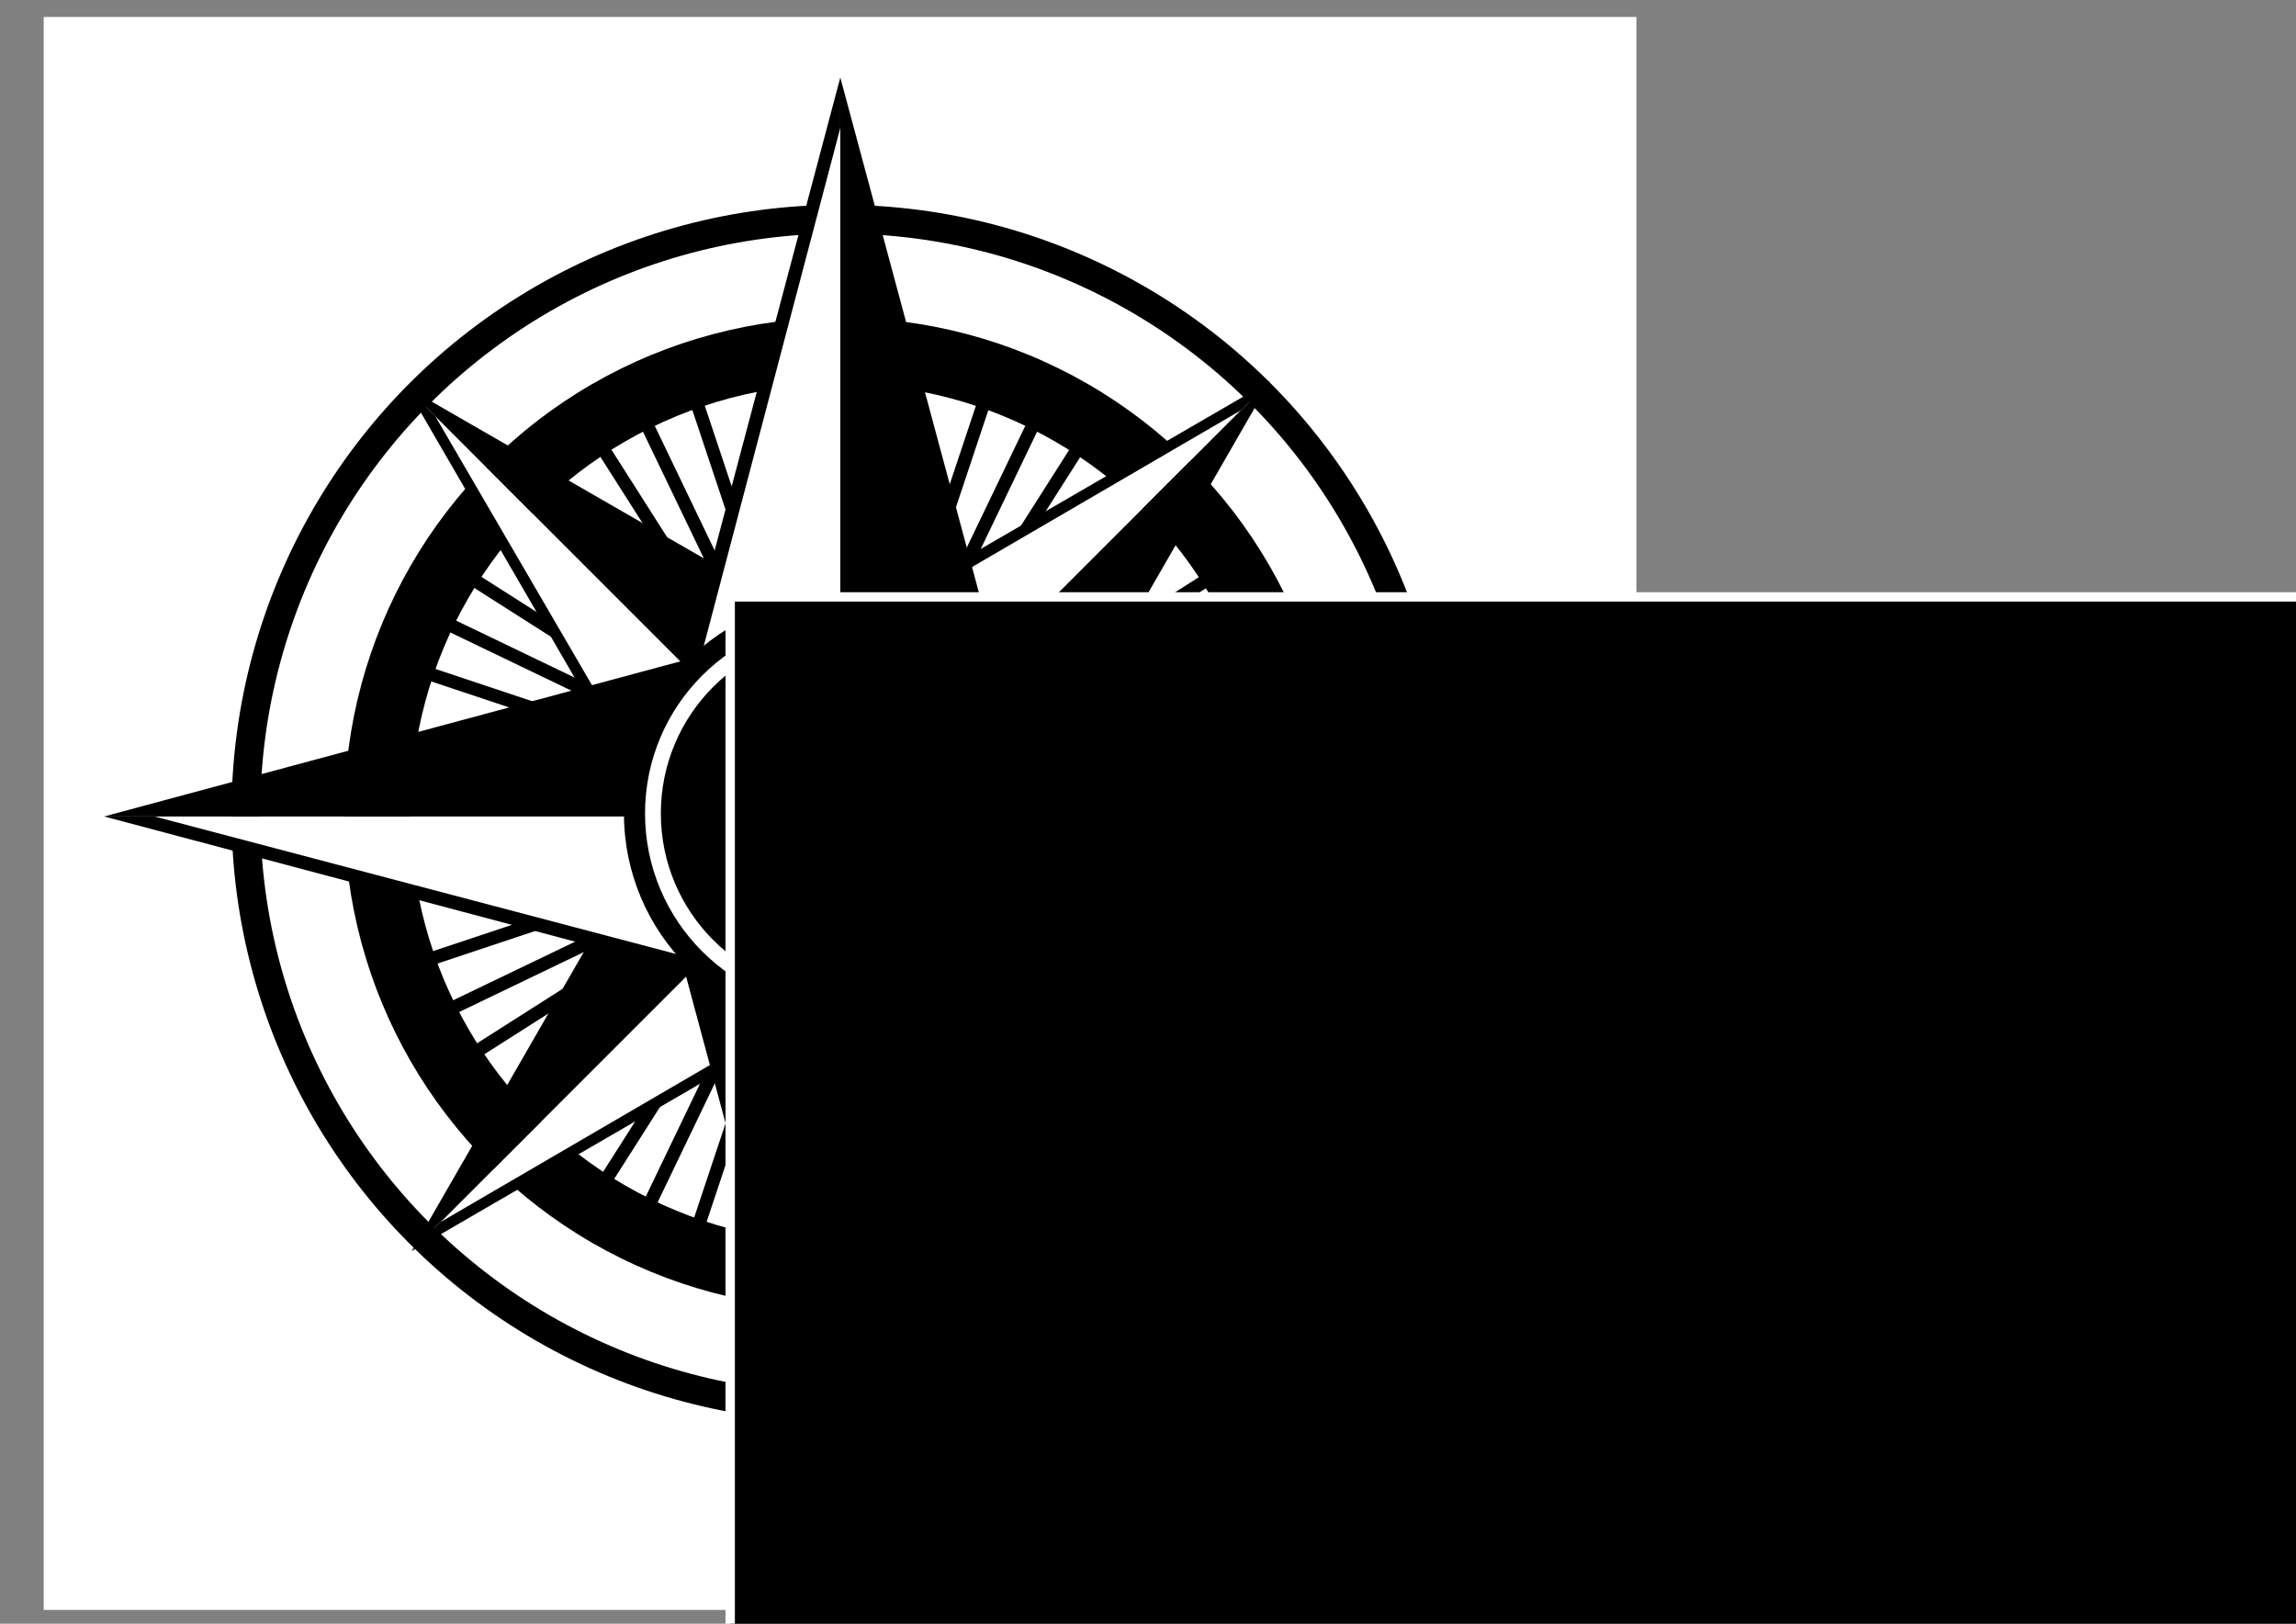 <?xml version="1.0" encoding="UTF-8" standalone="no"?>
<!--?xml version="1.0" standalone="no"?-->

<svg
   xmlns:dc="http://purl.org/dc/elements/1.1/"
   xmlns:cc="http://creativecommons.org/ns#"
   xmlns:rdf="http://www.w3.org/1999/02/22-rdf-syntax-ns#"
   xmlns:svg="http://www.w3.org/2000/svg"
   xmlns="http://www.w3.org/2000/svg"
   xmlns:sodipodi="http://sodipodi.sourceforge.net/DTD/sodipodi-0.dtd"
   xmlns:inkscape="http://www.inkscape.org/namespaces/inkscape"
   version="1.0"
   width="297mm"
   height="210mm"
   viewBox="0 0 841.89 595.276"
   preserveAspectRatio="xMidYMid meet"
   id="svg2"
   inkscape:version="0.91 r13725"
   sodipodi:docname="kompas bez motta.svg"
   inkscape:export-filename="C:\Users\Vít.VITMATEJICEK\Desktop\logo kompas.png"
   inkscape:export-xdpi="90"
   inkscape:export-ydpi="90">
  <rect x="0" y="0" width="841.89" height="595.276" fill="#808080" stroke="none"/>
  <defs
     id="defs66" />
  <sodipodi:namedview
     pagecolor="#ffffff"
     bordercolor="#666666"
     borderopacity="1"
     objecttolerance="10"
     gridtolerance="10"
     guidetolerance="10"
     inkscape:pageopacity="0"
     inkscape:pageshadow="2"
     inkscape:window-width="1366"
     inkscape:window-height="705"
     id="namedview64"
     showgrid="false"
     inkscape:zoom="0.50000003"
     inkscape:cx="221.0475"
     inkscape:cy="285.96895"
     inkscape:window-x="-8"
     inkscape:window-y="-8"
     inkscape:window-maximized="1"
     inkscape:current-layer="svg2"
     showguides="true"
     inkscape:guide-bbox="true"
     units="mm" />
  <flowRoot
     xml:space="preserve"
     id="flowRoot4407"
     style="font-style:normal;font-weight:normal;font-size:20px;line-height:125%;font-family:sans-serif;letter-spacing:0px;word-spacing:0px;fill:#000000;fill-opacity:1;stroke:none;stroke-width:1px;stroke-linecap:butt;stroke-linejoin:miter;stroke-opacity:1"
     transform="matrix(0.8,0,0,0.8,0,302.276)"><flowRegion
       id="flowRegion4409"><rect
         id="rect4411"
         width="91.5"
         height="33.75"
         x="204.25"
         y="433.75" /></flowRegion><flowPara
       id="flowPara4413" /></flowRoot>  <g
     id="g4274"
     transform="translate(0,-16)">
    <rect
       y="22.222"
       x="16.027"
       height="584"
       width="584"
       id="rect4286"
       style="opacity:1;fill:#ffffff;fill-opacity:1;fill-rule:evenodd;stroke:none;stroke-width:5;stroke-miterlimit:4;stroke-dasharray:none;stroke-opacity:1" />
    <circle
       r="223.137"
       cy="314.222"
       cx="308.027"
       id="path4230"
       style="opacity:1;fill:#000000;fill-opacity:1;fill-rule:evenodd;stroke:none;stroke-width:0.87;stroke-miterlimit:4;stroke-dasharray:none;stroke-opacity:1" />
    <circle
       r="212.592"
       cy="314.222"
       cx="308.027"
       id="path4230-2"
       style="opacity:1;fill:#ffffff;fill-opacity:1;fill-rule:evenodd;stroke:none;stroke-width:0.825;stroke-miterlimit:4;stroke-dasharray:none;stroke-opacity:1" />
    <circle
       r="181.779"
       cy="314.222"
       cx="308.027"
       id="path4230-5"
       style="opacity:1;fill:#000000;fill-opacity:1;fill-rule:evenodd;stroke:none;stroke-width:0.709;stroke-miterlimit:4;stroke-dasharray:none;stroke-opacity:1" />
    <circle
       r="157.511"
       cy="314.222"
       cx="308.027"
       id="path4230-2-1"
       style="opacity:1;fill:#ffffff;fill-opacity:1;fill-rule:evenodd;stroke:none;stroke-width:0.825;stroke-miterlimit:4;stroke-dasharray:none;stroke-opacity:1" />
    <path
       sodipodi:nodetypes="cc"
       inkscape:connector-curvature="0"
       id="path4497-3"
       d="M 310.431,314.577 363.802,154.523"
       style="fill:none;fill-rule:evenodd;stroke:#000000;stroke-width:4.832;stroke-linecap:butt;stroke-linejoin:miter;stroke-miterlimit:4;stroke-dasharray:none;stroke-opacity:1" />
    <path
       sodipodi:nodetypes="cc"
       inkscape:connector-curvature="0"
       id="path4576-3-7-4"
       d="m 309.437,317.379 136.729,87.033"
       style="fill:none;fill-rule:evenodd;stroke:#000000;stroke-width:4.832;stroke-linecap:butt;stroke-linejoin:miter;stroke-miterlimit:4;stroke-dasharray:none;stroke-opacity:1" />
    <path
       inkscape:connector-curvature="0"
       id="path4384-4-8"
       d="m 309.065,317.722 147.302,70.799"
       style="fill:none;fill-rule:evenodd;stroke:#000000;stroke-width:4.832;stroke-linecap:butt;stroke-linejoin:miter;stroke-miterlimit:4;stroke-dasharray:none;stroke-opacity:1" />
    <path
       inkscape:connector-curvature="0"
       id="path4193-8-0-0-2-3-9-2"
       d="M 359.052,363.723 467.921,472.593 376.641,315.236 358.394,363.066"
       style="fill:#000000;fill-opacity:1;fill-rule:evenodd;stroke:none;stroke-width:0.8px;stroke-linecap:butt;stroke-linejoin:miter;stroke-opacity:1" />
    <path
       inkscape:connector-curvature="0"
       id="path4236-7-9-9-8"
       d="M 457.206,461.878 372.892,317.207 343.439,348.111 Z"
       style="fill:#ffffff;fill-opacity:1;fill-rule:evenodd;stroke:none;stroke-width:0.8px;stroke-linecap:butt;stroke-linejoin:miter;stroke-opacity:1" />
    <path
       inkscape:connector-curvature="0"
       id="path4193-8-0-5-5-3"
       d="M 357.835,362.507 467.921,472.593 308.382,380.717 357.17,361.842"
       style="fill:#000000;fill-opacity:1;fill-rule:evenodd;stroke:none;stroke-width:0.8px;stroke-linecap:butt;stroke-linejoin:miter;stroke-opacity:1" />
    <path
       inkscape:connector-curvature="0"
       id="path4497-5"
       d="m 305.848,316.106 -53.371,160.054"
       style="fill:none;fill-rule:evenodd;stroke:#000000;stroke-width:4.832;stroke-linecap:butt;stroke-linejoin:miter;stroke-miterlimit:4;stroke-dasharray:none;stroke-opacity:1" />
    <path
       inkscape:connector-curvature="0"
       id="path4384-2-1-2"
       d="m 310.196,316.591 70.799,147.302"
       style="fill:none;fill-rule:evenodd;stroke:#000000;stroke-width:4.832;stroke-linecap:butt;stroke-linejoin:miter;stroke-miterlimit:4;stroke-dasharray:none;stroke-opacity:1" />
    <path
       inkscape:connector-curvature="0"
       id="path4497-38"
       d="M 363.802,476.16 310.431,316.106"
       style="fill:none;fill-rule:evenodd;stroke:#000000;stroke-width:4.832;stroke-linecap:butt;stroke-linejoin:miter;stroke-miterlimit:4;stroke-dasharray:none;stroke-opacity:1" />
    <path
       sodipodi:nodetypes="cc"
       inkscape:connector-curvature="0"
       id="path4576-2"
       d="m 306.106,316.631 -87.033,136.73"
       style="fill:none;fill-rule:evenodd;stroke:#000000;stroke-width:4.832;stroke-linecap:butt;stroke-linejoin:miter;stroke-miterlimit:4;stroke-dasharray:none;stroke-opacity:1" />
    <path
       sodipodi:nodetypes="cc"
       inkscape:connector-curvature="0"
       id="path4576-0-2"
       d="m 310.182,316.631 87.033,136.73"
       style="fill:none;fill-rule:evenodd;stroke:#000000;stroke-width:4.832;stroke-linecap:butt;stroke-linejoin:miter;stroke-miterlimit:4;stroke-dasharray:none;stroke-opacity:1" />
    <path
       inkscape:connector-curvature="0"
       id="path4193-8-0-0"
       d="m 308.12,396.683 0,187.449 56.884,-214.049 -56.884,25.467"
       style="fill:#000000;fill-opacity:1;fill-rule:evenodd;stroke:none;stroke-width:0.8px;stroke-linecap:butt;stroke-linejoin:miter;stroke-opacity:1" />
    <path
       inkscape:connector-curvature="0"
       id="path4236"
       d="M 308.12,565.684 360.08,368.553 308.12,369.803 Z"
       style="fill:#ffffff;fill-opacity:1;fill-rule:evenodd;stroke:none;stroke-width:0.8px;stroke-linecap:butt;stroke-linejoin:miter;stroke-opacity:1" />
    <path
       sodipodi:nodetypes="cc"
       inkscape:connector-curvature="0"
       id="path4576"
       d="M 306.106,314.037 219.073,177.307"
       style="fill:none;fill-rule:evenodd;stroke:#000000;stroke-width:4.832;stroke-linecap:butt;stroke-linejoin:miter;stroke-miterlimit:4;stroke-dasharray:none;stroke-opacity:1" />
    <path
       sodipodi:nodetypes="cc"
       inkscape:connector-curvature="0"
       id="path4576-0"
       d="m 310.182,314.037 87.033,-136.73"
       style="fill:none;fill-rule:evenodd;stroke:#000000;stroke-width:4.832;stroke-linecap:butt;stroke-linejoin:miter;stroke-miterlimit:4;stroke-dasharray:none;stroke-opacity:1" />
    <path
       inkscape:connector-curvature="0"
       id="path4193-8-0-0-2-3-9-9"
       d="M 356.869,264.567 465.739,155.697 308.382,246.978 356.211,265.224"
       style="fill:#000000;fill-opacity:1;fill-rule:evenodd;stroke:none;stroke-width:0.8px;stroke-linecap:butt;stroke-linejoin:miter;stroke-opacity:1" />
    <path
       inkscape:connector-curvature="0"
       id="path4236-7-9-9-3"
       d="m 455.024,166.412 -144.671,84.315 30.904,29.452 z"
       style="fill:#ffffff;fill-opacity:1;fill-rule:evenodd;stroke:none;stroke-width:0.8px;stroke-linecap:butt;stroke-linejoin:miter;stroke-opacity:1" />
    <path
       inkscape:connector-curvature="0"
       id="path4193-8-0-5-5-9"
       d="M 355.652,265.783 465.739,155.697 373.863,315.236 354.988,266.448"
       style="fill:#000000;fill-opacity:1;fill-rule:evenodd;stroke:none;stroke-width:0.8px;stroke-linecap:butt;stroke-linejoin:miter;stroke-opacity:1" />
    <path
       inkscape:connector-curvature="0"
       id="path4384-4"
       d="M 309.065,313.367 456.367,242.568"
       style="fill:none;fill-rule:evenodd;stroke:#000000;stroke-width:4.832;stroke-linecap:butt;stroke-linejoin:miter;stroke-miterlimit:4;stroke-dasharray:none;stroke-opacity:1" />
    <path
       sodipodi:nodetypes="cc"
       inkscape:connector-curvature="0"
       id="path4576-3-7"
       d="M 446.166,226.27 309.437,313.304"
       style="fill:none;fill-rule:evenodd;stroke:#000000;stroke-width:4.832;stroke-linecap:butt;stroke-linejoin:miter;stroke-miterlimit:4;stroke-dasharray:none;stroke-opacity:1" />
    <path
       inkscape:connector-curvature="0"
       id="path4497-55"
       d="M 308.904,313.05 468.958,259.679"
       style="fill:none;fill-rule:evenodd;stroke:#000000;stroke-width:4.832;stroke-linecap:butt;stroke-linejoin:miter;stroke-miterlimit:4;stroke-dasharray:none;stroke-opacity:1" />
    <path
       inkscape:connector-curvature="0"
       id="path4193-8-0-0-2"
       d="m 389.654,315.327 187.449,0 -214.049,-56.884 25.467,56.884"
       style="fill:#000000;fill-opacity:1;fill-rule:evenodd;stroke:none;stroke-width:0.8px;stroke-linecap:butt;stroke-linejoin:miter;stroke-opacity:1" />
    <path
       inkscape:connector-curvature="0"
       id="path4236-7"
       d="m 558.655,315.327 -197.131,-51.96 1.25,51.96 z"
       style="fill:#ffffff;fill-opacity:1;fill-rule:evenodd;stroke:none;stroke-width:0.8px;stroke-linecap:butt;stroke-linejoin:miter;stroke-opacity:1" />
    <path
       inkscape:connector-curvature="0"
       id="path4497-55-3"
       d="M 307.375,313.05 147.321,259.679"
       style="fill:none;fill-rule:evenodd;stroke:#000000;stroke-width:4.832;stroke-linecap:butt;stroke-linejoin:miter;stroke-miterlimit:4;stroke-dasharray:none;stroke-opacity:1" />
    <path
       sodipodi:nodetypes="cc"
       inkscape:connector-curvature="0"
       id="path4576-3"
       d="m 170.113,226.27 136.729,87.033"
       style="fill:none;fill-rule:evenodd;stroke:#000000;stroke-width:4.832;stroke-linecap:butt;stroke-linejoin:miter;stroke-miterlimit:4;stroke-dasharray:none;stroke-opacity:1" />
    <path
       inkscape:connector-curvature="0"
       id="path4193-8-0-0-2-3-9-4"
       d="M 257.713,266.669 148.843,157.799 240.123,315.156 258.37,267.327"
       style="fill:#000000;fill-opacity:1;fill-rule:evenodd;stroke:none;stroke-width:0.8px;stroke-linecap:butt;stroke-linejoin:miter;stroke-opacity:1" />
    <path
       inkscape:connector-curvature="0"
       id="path4236-7-9-9-2"
       d="m 159.558,168.514 84.315,144.671 29.452,-30.904 z"
       style="fill:#ffffff;fill-opacity:1;fill-rule:evenodd;stroke:none;stroke-width:0.8px;stroke-linecap:butt;stroke-linejoin:miter;stroke-opacity:1" />
    <path
       inkscape:connector-curvature="0"
       id="path4193-8-0-5-5-5"
       d="M 258.929,267.885 148.843,157.799 308.382,249.675 259.594,268.55"
       style="fill:#000000;fill-opacity:1;fill-rule:evenodd;stroke:none;stroke-width:0.8px;stroke-linecap:butt;stroke-linejoin:miter;stroke-opacity:1" />
    <g
       style="stroke:#000000;stroke-opacity:1"
       transform="matrix(2.416,0,0,2.416,-1143.181,-135.978)"
       id="g4565">
      <path
         style="fill:none;fill-rule:evenodd;stroke:#000000;stroke-width:2;stroke-linecap:butt;stroke-linejoin:miter;stroke-miterlimit:4;stroke-dasharray:none;stroke-opacity:1"
         d="m 601.074,187.767 66.253,22.092"
         id="path4497-55-6"
         inkscape:connector-curvature="0" />
      <path
         style="fill:none;fill-rule:evenodd;stroke:#000000;stroke-width:2;stroke-linecap:butt;stroke-linejoin:miter;stroke-miterlimit:4;stroke-dasharray:none;stroke-opacity:1"
         d="m 600.442,187.767 -66.253,22.092"
         id="path4497-55-3-7"
         inkscape:connector-curvature="0" />
    </g>
    <path
       inkscape:connector-curvature="0"
       id="path4384-2-1"
       d="m 305.841,314.498 -70.799,-147.302"
       style="fill:none;fill-rule:evenodd;stroke:#000000;stroke-width:4.832;stroke-linecap:butt;stroke-linejoin:miter;stroke-miterlimit:4;stroke-dasharray:none;stroke-opacity:1" />
    <path
       inkscape:connector-curvature="0"
       id="path4384-2-1-0"
       d="m 305.841,316.591 -70.799,147.302"
       style="fill:none;fill-rule:evenodd;stroke:#000000;stroke-width:4.832;stroke-linecap:butt;stroke-linejoin:miter;stroke-miterlimit:4;stroke-dasharray:none;stroke-opacity:1" />
    <path
       inkscape:connector-curvature="0"
       id="path4497"
       d="M 305.848,314.577 252.476,154.523"
       style="fill:none;fill-rule:evenodd;stroke:#000000;stroke-width:4.832;stroke-linecap:butt;stroke-linejoin:miter;stroke-miterlimit:4;stroke-dasharray:none;stroke-opacity:1" />
    <path
       inkscape:connector-curvature="0"
       id="path4193-8-0-0-9"
       d="m 308.12,231.871 0,-187.449 -56.884,214.049 56.884,-25.467"
       style="fill:#000000;fill-opacity:1;fill-rule:evenodd;stroke:none;stroke-width:0.8px;stroke-linecap:butt;stroke-linejoin:miter;stroke-opacity:1" />
    <path
       inkscape:connector-curvature="0"
       id="path4236-2"
       d="M 308.12,62.871 256.16,260.002 308.12,258.752 Z"
       style="fill:#ffffff;fill-opacity:1;fill-rule:evenodd;stroke:none;stroke-width:0.8px;stroke-linecap:butt;stroke-linejoin:miter;stroke-opacity:1" />
    <path
       inkscape:connector-curvature="0"
       id="path4193-8-0-0-2-3-9"
       d="M 259.77,365.825 150.9,474.695 308.257,383.415 260.427,365.168"
       style="fill:#000000;fill-opacity:1;fill-rule:evenodd;stroke:none;stroke-width:0.8px;stroke-linecap:butt;stroke-linejoin:miter;stroke-opacity:1" />
    <path
       inkscape:connector-curvature="0"
       id="path4236-7-9-9"
       d="m 161.615,463.98 144.671,-84.315 -30.904,-29.453 z"
       style="fill:#ffffff;fill-opacity:1;fill-rule:evenodd;stroke:none;stroke-width:0.8px;stroke-linecap:butt;stroke-linejoin:miter;stroke-opacity:1" />
    <path
       inkscape:connector-curvature="0"
       id="path4193-8-0-5-5"
       d="M 260.986,364.609 150.9,474.695 242.776,315.156 261.651,363.944"
       style="fill:#000000;fill-opacity:1;fill-rule:evenodd;stroke:none;stroke-width:0.8px;stroke-linecap:butt;stroke-linejoin:miter;stroke-opacity:1" />
    <path
       inkscape:connector-curvature="0"
       id="path4384-3"
       d="M 306.972,317.722 159.67,388.52"
       style="fill:none;fill-rule:evenodd;stroke:#000000;stroke-width:4.832;stroke-linecap:butt;stroke-linejoin:miter;stroke-miterlimit:4;stroke-dasharray:none;stroke-opacity:1" />
    <path
       sodipodi:nodetypes="cc"
       inkscape:connector-curvature="0"
       id="path4576-3-70"
       d="M 170.113,404.413 306.842,317.379"
       style="fill:none;fill-rule:evenodd;stroke:#000000;stroke-width:4.832;stroke-linecap:butt;stroke-linejoin:miter;stroke-miterlimit:4;stroke-dasharray:none;stroke-opacity:1" />
    <path
       inkscape:connector-curvature="0"
       id="path4193-8-0-0-2-3"
       d="m 225.624,315.327 -187.449,0 214.049,56.884 -25.467,-56.884"
       style="fill:#000000;fill-opacity:1;fill-rule:evenodd;stroke:none;stroke-width:0.8px;stroke-linecap:butt;stroke-linejoin:miter;stroke-opacity:1" />
    <path
       inkscape:connector-curvature="0"
       id="path4236-7-9"
       d="m 56.624,315.327 197.131,51.96 -1.25,-51.96 z"
       style="fill:#ffffff;fill-opacity:1;fill-rule:evenodd;stroke:none;stroke-width:0.8px;stroke-linecap:butt;stroke-linejoin:miter;stroke-opacity:1" />
    <path
       inkscape:connector-curvature="0"
       id="path4384"
       d="M 306.972,313.367 159.67,242.568"
       style="fill:none;fill-rule:evenodd;stroke:#000000;stroke-width:4.832;stroke-linecap:butt;stroke-linejoin:miter;stroke-miterlimit:4;stroke-dasharray:none;stroke-opacity:1" />
    <path
       inkscape:connector-curvature="0"
       id="path4384-2"
       d="m 310.196,314.498 70.799,-147.302"
       style="fill:none;fill-rule:evenodd;stroke:#000000;stroke-width:4.832;stroke-linecap:butt;stroke-linejoin:miter;stroke-miterlimit:4;stroke-dasharray:none;stroke-opacity:1" />
    <path
       inkscape:connector-curvature="0"
       id="path4193-8-0-5"
       d="m 227.718,315.327 -189.544,0 216.44,-58.251 -25.752,58.251"
       style="fill:#000000;fill-opacity:1;fill-rule:evenodd;stroke:none;stroke-width:0.8px;stroke-linecap:butt;stroke-linejoin:miter;stroke-opacity:1" />
    <path
       inkscape:connector-curvature="0"
       id="path4193"
       d="m 308.12,233.966 0,-189.544 58.251,216.44 -58.251,-25.752"
       style="fill:#000000;fill-opacity:1;fill-rule:evenodd;stroke:none;stroke-width:0.8px;stroke-linecap:butt;stroke-linejoin:miter;stroke-opacity:1" />
    <path
       inkscape:connector-curvature="0"
       id="path4193-8"
       d="m 387.56,315.327 189.544,0 -216.44,58.251 25.752,-58.251"
       style="fill:#000000;fill-opacity:1;fill-rule:evenodd;stroke:none;stroke-width:0.8px;stroke-linecap:butt;stroke-linejoin:miter;stroke-opacity:1" />
    <path
       inkscape:connector-curvature="0"
       id="path4193-8-0"
       d="m 308.12,394.589 0,189.544 -58.251,-216.44 58.251,25.752"
       style="fill:#000000;fill-opacity:1;fill-rule:evenodd;stroke:none;stroke-width:0.8px;stroke-linecap:butt;stroke-linejoin:miter;stroke-opacity:1" />
    <circle
       r="79.239"
       cy="314.222"
       cx="308.027"
       id="path4208"
       style="opacity:1;fill:#000000;fill-opacity:1;fill-rule:evenodd;stroke:none;stroke-width:1.1;stroke-miterlimit:4;stroke-dasharray:none;stroke-opacity:1" />
    <circle
       r="71.508"
       cy="314.222"
       cx="308.027"
       id="path4204"
       style="opacity:1;fill:#ffffff;fill-opacity:1;fill-rule:evenodd;stroke:none;stroke-width:1.1;stroke-miterlimit:4;stroke-dasharray:none;stroke-opacity:1" />
    <circle
       r="65.71"
       cy="314.222"
       cx="308.027"
       id="path4202"
       style="opacity:1;fill:#000000;fill-opacity:1;fill-rule:evenodd;stroke:none;stroke-width:1.1;stroke-miterlimit:4;stroke-dasharray:none;stroke-opacity:1" />
    <g
       transform="matrix(0.955,0,0,0.955,17.639,26.711)"
       id="g4478">
      <path
         style="fill:none;fill-rule:evenodd;stroke:#ffffff;stroke-width:8.275;stroke-linecap:butt;stroke-linejoin:miter;stroke-miterlimit:4;stroke-dasharray:none;stroke-opacity:1"
         d="m 267.327,257.147 0,90.953"
         id="path4212-1"
         inkscape:connector-curvature="0" />
      <path
         style="fill:none;fill-rule:evenodd;stroke:#ffffff;stroke-width:8.275;stroke-linecap:butt;stroke-linejoin:miter;stroke-miterlimit:4;stroke-dasharray:none;stroke-opacity:1"
         d="m 341.084,257.147 0,90.953"
         id="path4212-0-5"
         inkscape:connector-curvature="0" />
      <flowRoot
         xml:space="preserve"
         id="flowRoot4197-2"
         style="font-style:normal;font-weight:normal;font-size:20px;line-height:125%;font-family:sans-serif;letter-spacing:0px;word-spacing:0px;fill:#000000;fill-opacity:1;stroke:#ffffff;stroke-width:0.58;stroke-linecap:butt;stroke-linejoin:miter;stroke-miterlimit:4;stroke-dasharray:none;stroke-opacity:1"
         transform="matrix(6.204,0,0,6.204,3959.474,-1978.863)"><flowRegion
           id="flowRegion4199-1"><rect
             id="rect4201-9"
             width="240"
             height="294"
             x="-596"
             y="354.095"
             style="fill:#000000;fill-opacity:1;stroke:#ffffff;stroke-width:0.58;stroke-miterlimit:4;stroke-dasharray:none;stroke-opacity:1" /></flowRegion><flowPara
           id="flowPara4203-2">V</flowPara></flowRoot>    </g>
    <path
       inkscape:connector-curvature="0"
       id="path4230-7-3"
       d="m 120.171,118.072 a 271.596,271.596 0 0 1 384.006,8.294 271.596,271.596 0 0 1 -8.294,384.006 271.596,271.596 0 0 1 -384.006,-8.294 271.596,271.596 0 0 1 8.294,-384.006 z"
       style="opacity:1;fill:none;fill-opacity:1;fill-rule:evenodd;stroke:none;stroke-width:4.869;stroke-miterlimit:4;stroke-dasharray:none;stroke-opacity:1" />
  </g>
</svg>
